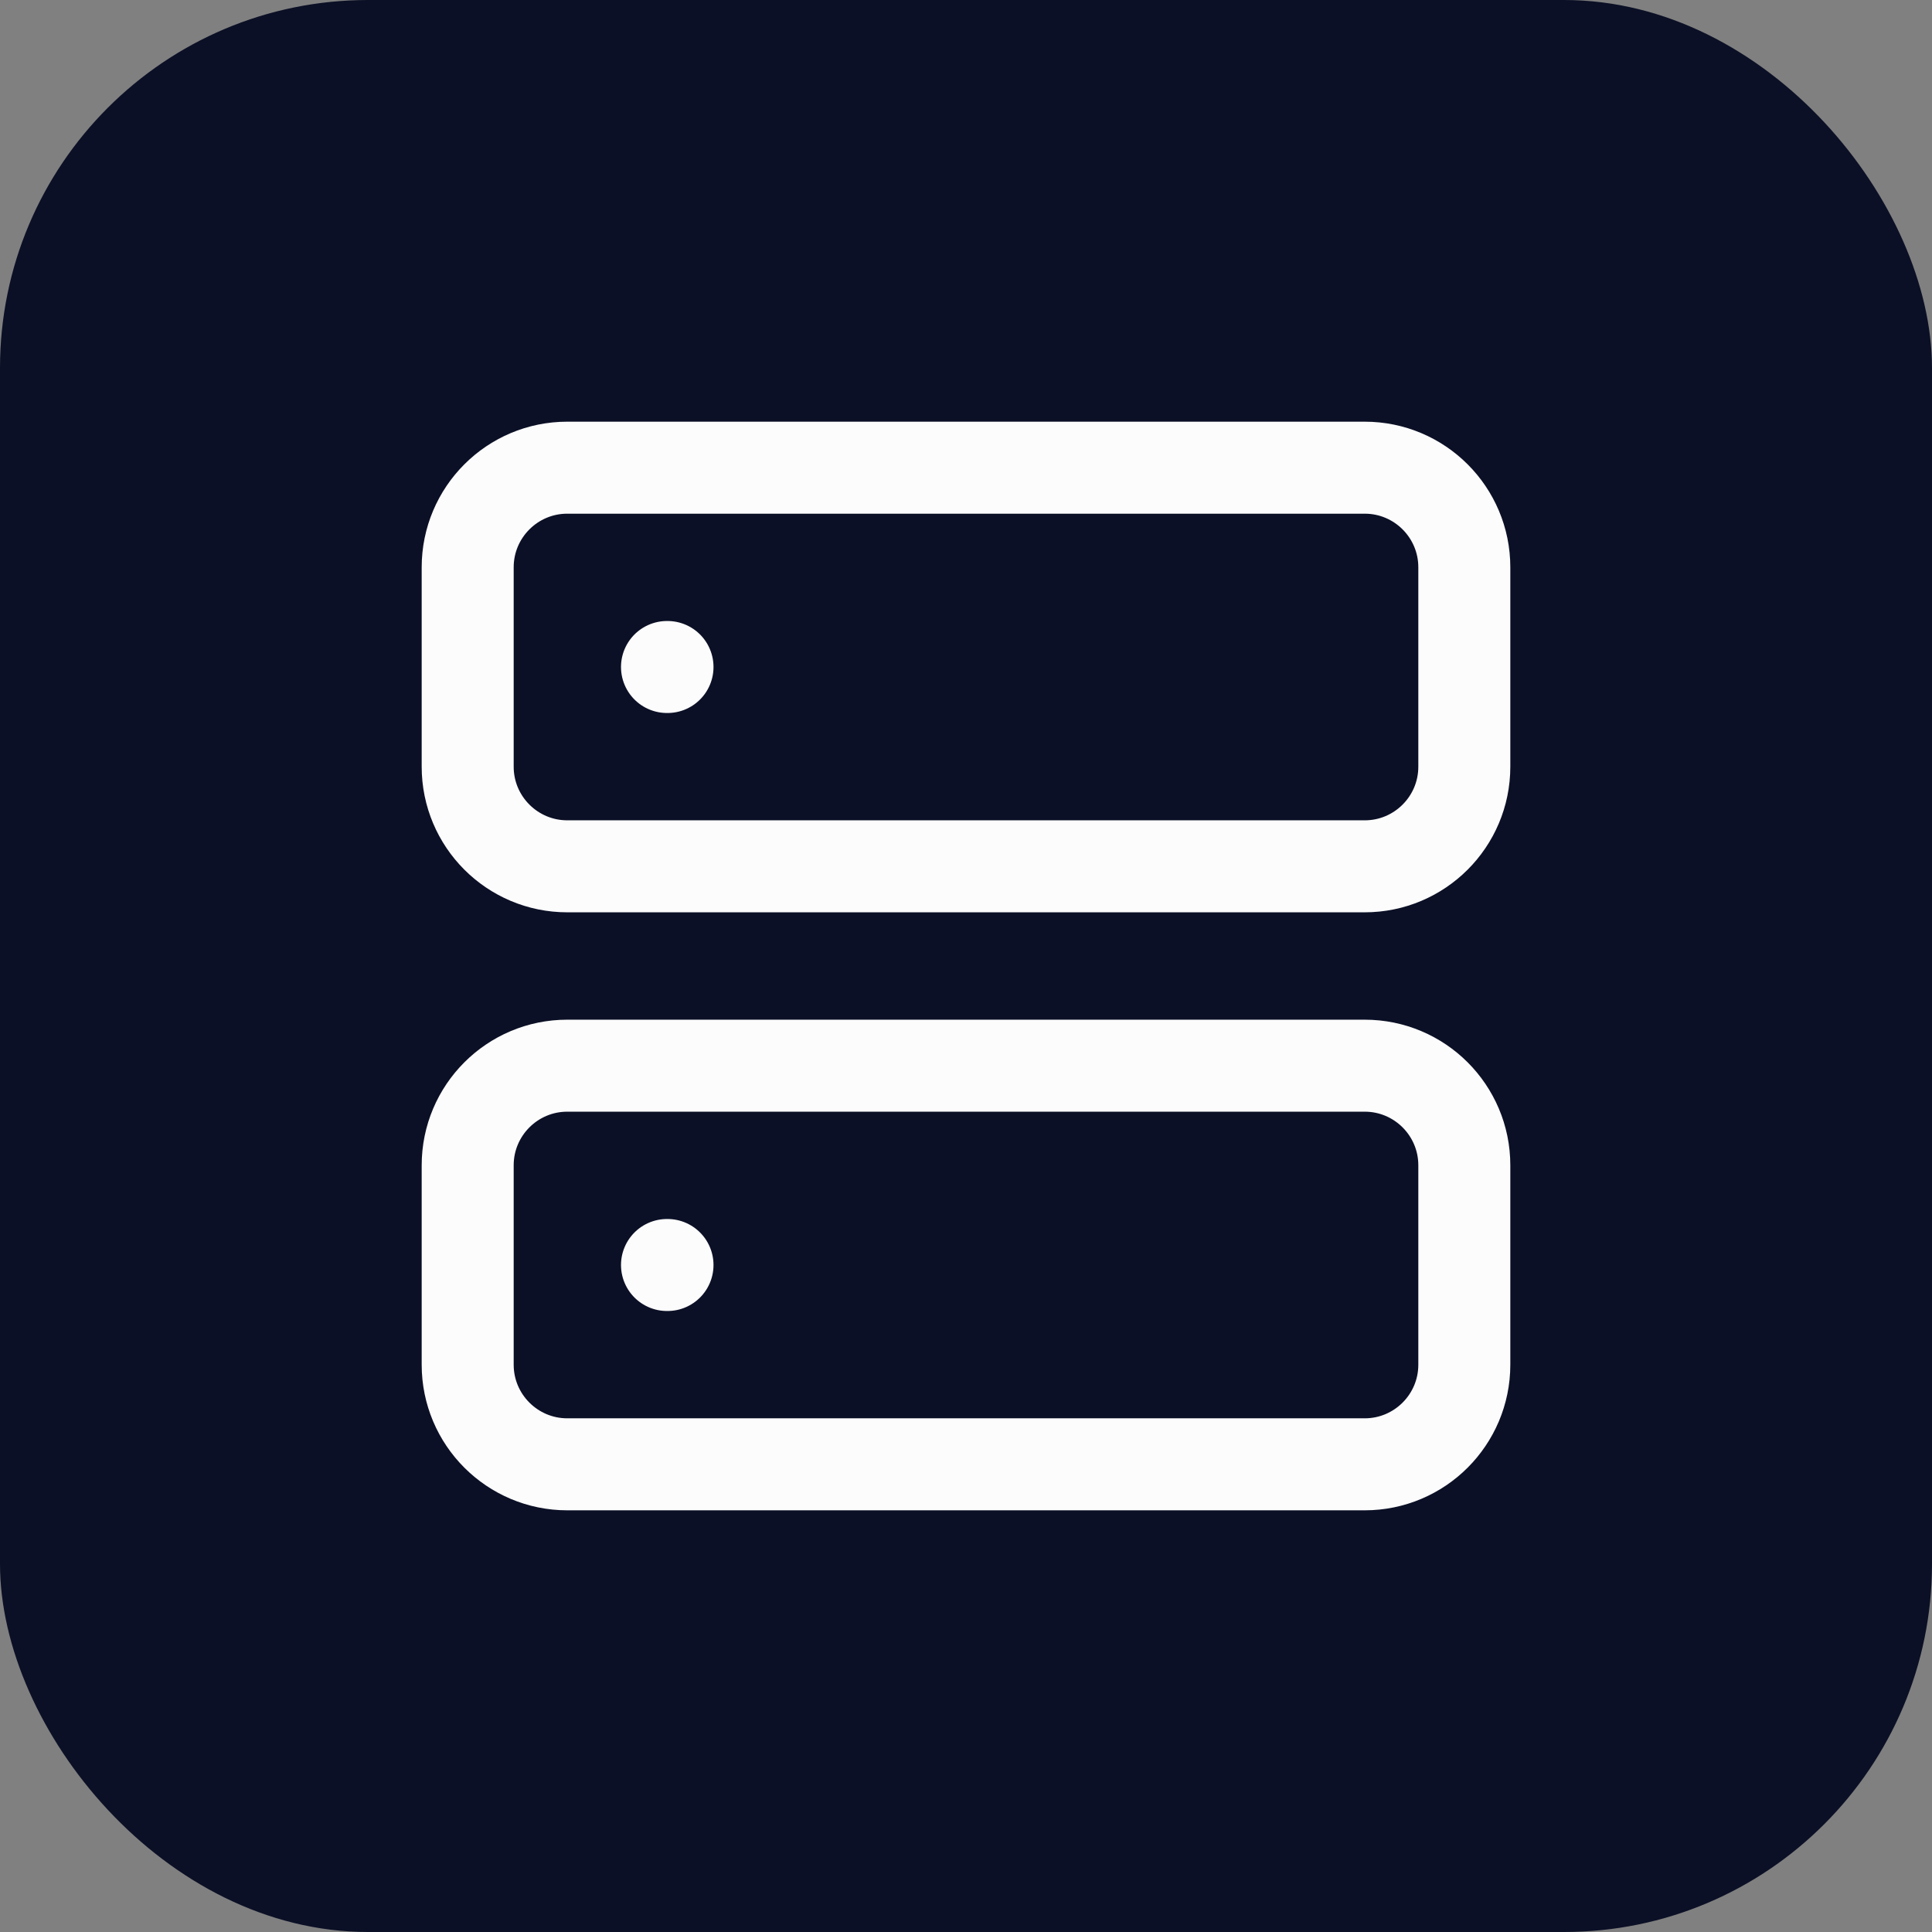 <svg width="42" height="42" viewBox="0 0 42 42" fill="none" xmlns="http://www.w3.org/2000/svg">
<rect x="0" y="0" width="42" height="42" fill="#808080" stroke="none"/>
<rect width="42" height="42" rx="8" fill="#0B1026"/>
<path d="M29.667 10.167H12.333C11.137 10.167 10.167 11.137 10.167 12.333V16.667C10.167 17.863 11.137 18.833 12.333 18.833H29.667C30.863 18.833 31.833 17.863 31.833 16.667V12.333C31.833 11.137 30.863 10.167 29.667 10.167Z" stroke="#FCFCFC" stroke-width="2" stroke-linecap="round" stroke-linejoin="round"/>
<path d="M29.667 23.167H12.333C11.137 23.167 10.167 24.137 10.167 25.333V29.667C10.167 30.863 11.137 31.833 12.333 31.833H29.667C30.863 31.833 31.833 30.863 31.833 29.667V25.333C31.833 24.137 30.863 23.167 29.667 23.167Z" stroke="#FCFCFC" stroke-width="2" stroke-linecap="round" stroke-linejoin="round"/>
<path d="M14.5 14.5H14.511" stroke="#FCFCFC" stroke-width="2" stroke-linecap="round" stroke-linejoin="round"/>
<path d="M14.5 27.5H14.511" stroke="#FCFCFC" stroke-width="2" stroke-linecap="round" stroke-linejoin="round"/>
</svg>
